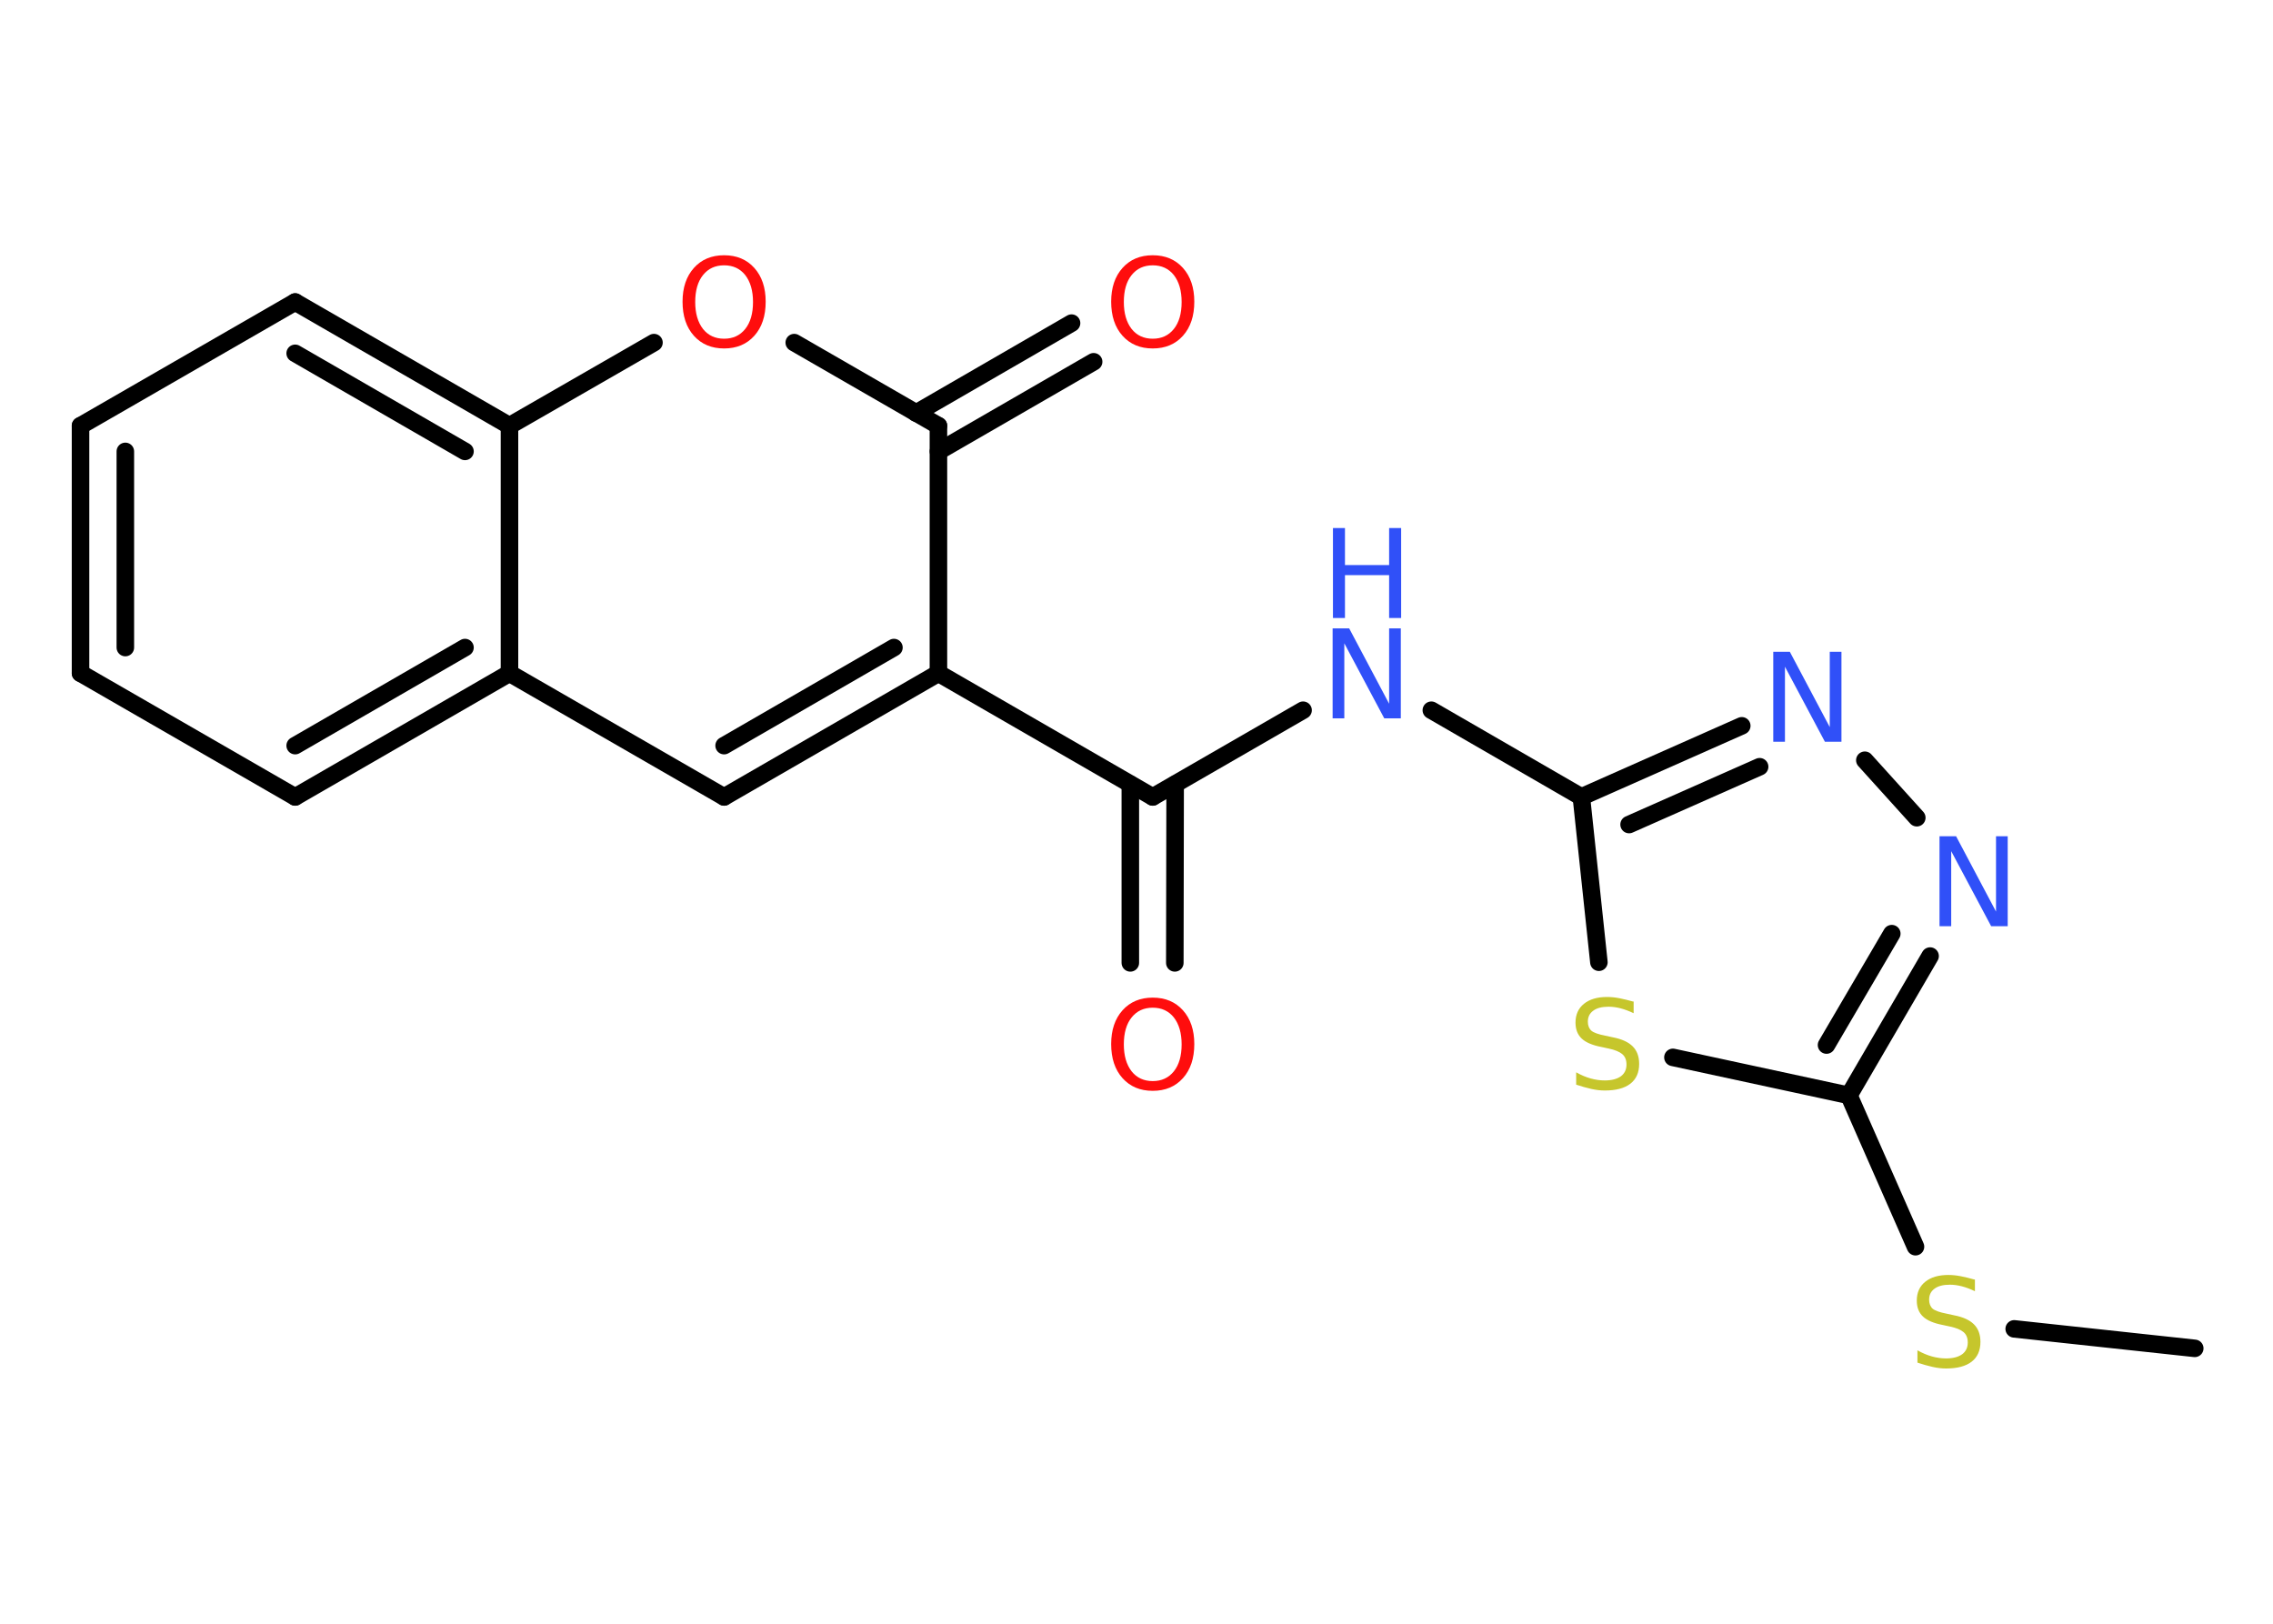 <?xml version='1.0' encoding='UTF-8'?>
<!DOCTYPE svg PUBLIC "-//W3C//DTD SVG 1.1//EN" "http://www.w3.org/Graphics/SVG/1.1/DTD/svg11.dtd">
<svg version='1.2' xmlns='http://www.w3.org/2000/svg' xmlns:xlink='http://www.w3.org/1999/xlink' width='70.0mm' height='50.0mm' viewBox='0 0 70.0 50.0'>
  <desc>Generated by the Chemistry Development Kit (http://github.com/cdk)</desc>
  <g stroke-linecap='round' stroke-linejoin='round' stroke='#000000' stroke-width='.54' fill='#3050F8'>
    <rect x='.0' y='.0' width='70.0' height='50.0' fill='#FFFFFF' stroke='none'/>
    <g id='mol1' class='mol'>
      <line id='mol1bnd1' class='bond' x1='67.59' y1='41.52' x2='62.03' y2='40.92'/>
      <line id='mol1bnd2' class='bond' x1='58.99' y1='38.39' x2='56.94' y2='33.73'/>
      <g id='mol1bnd3' class='bond'>
        <line x1='56.94' y1='33.73' x2='59.44' y2='29.44'/>
        <line x1='56.25' y1='32.18' x2='58.26' y2='28.75'/>
      </g>
      <line id='mol1bnd4' class='bond' x1='59.03' y1='25.18' x2='57.43' y2='23.41'/>
      <g id='mol1bnd5' class='bond'>
        <line x1='53.64' y1='22.35' x2='48.7' y2='24.54'/>
        <line x1='54.19' y1='23.61' x2='50.17' y2='25.39'/>
      </g>
      <line id='mol1bnd6' class='bond' x1='48.7' y1='24.54' x2='44.08' y2='21.87'/>
      <line id='mol1bnd7' class='bond' x1='40.13' y1='21.87' x2='35.5' y2='24.54'/>
      <g id='mol1bnd8' class='bond'>
        <line x1='36.19' y1='24.15' x2='36.18' y2='29.65'/>
        <line x1='34.81' y1='24.15' x2='34.81' y2='29.65'/>
      </g>
      <line id='mol1bnd9' class='bond' x1='35.5' y1='24.54' x2='28.9' y2='20.73'/>
      <g id='mol1bnd10' class='bond'>
        <line x1='22.3' y1='24.54' x2='28.9' y2='20.73'/>
        <line x1='22.3' y1='22.96' x2='27.53' y2='19.94'/>
      </g>
      <line id='mol1bnd11' class='bond' x1='22.3' y1='24.54' x2='15.69' y2='20.73'/>
      <g id='mol1bnd12' class='bond'>
        <line x1='9.09' y1='24.54' x2='15.69' y2='20.73'/>
        <line x1='9.09' y1='22.96' x2='14.32' y2='19.94'/>
      </g>
      <line id='mol1bnd13' class='bond' x1='9.09' y1='24.54' x2='2.48' y2='20.73'/>
      <g id='mol1bnd14' class='bond'>
        <line x1='2.48' y1='13.11' x2='2.48' y2='20.73'/>
        <line x1='3.86' y1='13.9' x2='3.86' y2='19.94'/>
      </g>
      <line id='mol1bnd15' class='bond' x1='2.48' y1='13.11' x2='9.09' y2='9.3'/>
      <g id='mol1bnd16' class='bond'>
        <line x1='15.69' y1='13.11' x2='9.09' y2='9.3'/>
        <line x1='14.32' y1='13.9' x2='9.09' y2='10.88'/>
      </g>
      <line id='mol1bnd17' class='bond' x1='15.69' y1='20.73' x2='15.69' y2='13.11'/>
      <line id='mol1bnd18' class='bond' x1='15.69' y1='13.11' x2='20.14' y2='10.55'/>
      <line id='mol1bnd19' class='bond' x1='24.46' y1='10.55' x2='28.9' y2='13.11'/>
      <line id='mol1bnd20' class='bond' x1='28.9' y1='20.73' x2='28.9' y2='13.11'/>
      <g id='mol1bnd21' class='bond'>
        <line x1='28.21' y1='12.72' x2='33.0' y2='9.95'/>
        <line x1='28.9' y1='13.9' x2='33.68' y2='11.14'/>
      </g>
      <line id='mol1bnd22' class='bond' x1='48.7' y1='24.54' x2='49.24' y2='29.63'/>
      <line id='mol1bnd23' class='bond' x1='56.94' y1='33.73' x2='51.52' y2='32.56'/>
      <path id='mol1atm2' class='atom' d='M60.82 39.4v.36q-.21 -.1 -.4 -.15q-.19 -.05 -.37 -.05q-.31 .0 -.47 .12q-.17 .12 -.17 .34q.0 .18 .11 .28q.11 .09 .42 .15l.23 .05q.42 .08 .62 .28q.2 .2 .2 .54q.0 .4 -.27 .61q-.27 .21 -.79 .21q-.2 .0 -.42 -.05q-.22 -.05 -.46 -.13v-.38q.23 .13 .45 .19q.22 .06 .43 .06q.32 .0 .5 -.13q.17 -.13 .17 -.36q.0 -.21 -.13 -.32q-.13 -.11 -.41 -.17l-.23 -.05q-.42 -.08 -.61 -.26q-.19 -.18 -.19 -.49q.0 -.37 .26 -.58q.26 -.21 .71 -.21q.19 .0 .39 .04q.2 .04 .41 .1z' stroke='none' fill='#C6C62C'/>
      <path id='mol1atm4' class='atom' d='M59.74 25.75h.5l1.23 2.32v-2.32h.36v2.77h-.51l-1.23 -2.31v2.31h-.36v-2.77z' stroke='none'/>
      <path id='mol1atm5' class='atom' d='M54.62 20.07h.5l1.23 2.32v-2.32h.36v2.77h-.51l-1.23 -2.31v2.31h-.36v-2.77z' stroke='none'/>
      <g id='mol1atm7' class='atom'>
        <path d='M41.05 19.35h.5l1.23 2.32v-2.32h.36v2.77h-.51l-1.23 -2.31v2.31h-.36v-2.77z' stroke='none'/>
        <path d='M41.05 16.26h.37v1.14h1.36v-1.14h.37v2.77h-.37v-1.32h-1.36v1.32h-.37v-2.77z' stroke='none'/>
      </g>
      <path id='mol1atm9' class='atom' d='M35.5 31.03q-.41 .0 -.65 .3q-.24 .3 -.24 .83q.0 .52 .24 .83q.24 .3 .65 .3q.41 .0 .65 -.3q.24 -.3 .24 -.83q.0 -.52 -.24 -.83q-.24 -.3 -.65 -.3zM35.5 30.72q.58 .0 .93 .39q.35 .39 .35 1.04q.0 .66 -.35 1.05q-.35 .39 -.93 .39q-.58 .0 -.93 -.39q-.35 -.39 -.35 -1.05q.0 -.65 .35 -1.04q.35 -.39 .93 -.39z' stroke='none' fill='#FF0D0D'/>
      <path id='mol1atm18' class='atom' d='M22.3 8.17q-.41 .0 -.65 .3q-.24 .3 -.24 .83q.0 .52 .24 .83q.24 .3 .65 .3q.41 .0 .65 -.3q.24 -.3 .24 -.83q.0 -.52 -.24 -.83q-.24 -.3 -.65 -.3zM22.3 7.86q.58 .0 .93 .39q.35 .39 .35 1.04q.0 .66 -.35 1.05q-.35 .39 -.93 .39q-.58 .0 -.93 -.39q-.35 -.39 -.35 -1.05q.0 -.65 .35 -1.04q.35 -.39 .93 -.39z' stroke='none' fill='#FF0D0D'/>
      <path id='mol1atm20' class='atom' d='M35.5 8.17q-.41 .0 -.65 .3q-.24 .3 -.24 .83q.0 .52 .24 .83q.24 .3 .65 .3q.41 .0 .65 -.3q.24 -.3 .24 -.83q.0 -.52 -.24 -.83q-.24 -.3 -.65 -.3zM35.5 7.86q.58 .0 .93 .39q.35 .39 .35 1.04q.0 .66 -.35 1.05q-.35 .39 -.93 .39q-.58 .0 -.93 -.39q-.35 -.39 -.35 -1.05q.0 -.65 .35 -1.04q.35 -.39 .93 -.39z' stroke='none' fill='#FF0D0D'/>
      <path id='mol1atm21' class='atom' d='M50.31 30.84v.36q-.21 -.1 -.4 -.15q-.19 -.05 -.37 -.05q-.31 .0 -.47 .12q-.17 .12 -.17 .34q.0 .18 .11 .28q.11 .09 .42 .15l.23 .05q.42 .08 .62 .28q.2 .2 .2 .54q.0 .4 -.27 .61q-.27 .21 -.79 .21q-.2 .0 -.42 -.05q-.22 -.05 -.46 -.13v-.38q.23 .13 .45 .19q.22 .06 .43 .06q.32 .0 .5 -.13q.17 -.13 .17 -.36q.0 -.21 -.13 -.32q-.13 -.11 -.41 -.17l-.23 -.05q-.42 -.08 -.61 -.26q-.19 -.18 -.19 -.49q.0 -.37 .26 -.58q.26 -.21 .71 -.21q.19 .0 .39 .04q.2 .04 .41 .1z' stroke='none' fill='#C6C62C'/>
    </g>
  </g>
</svg>
